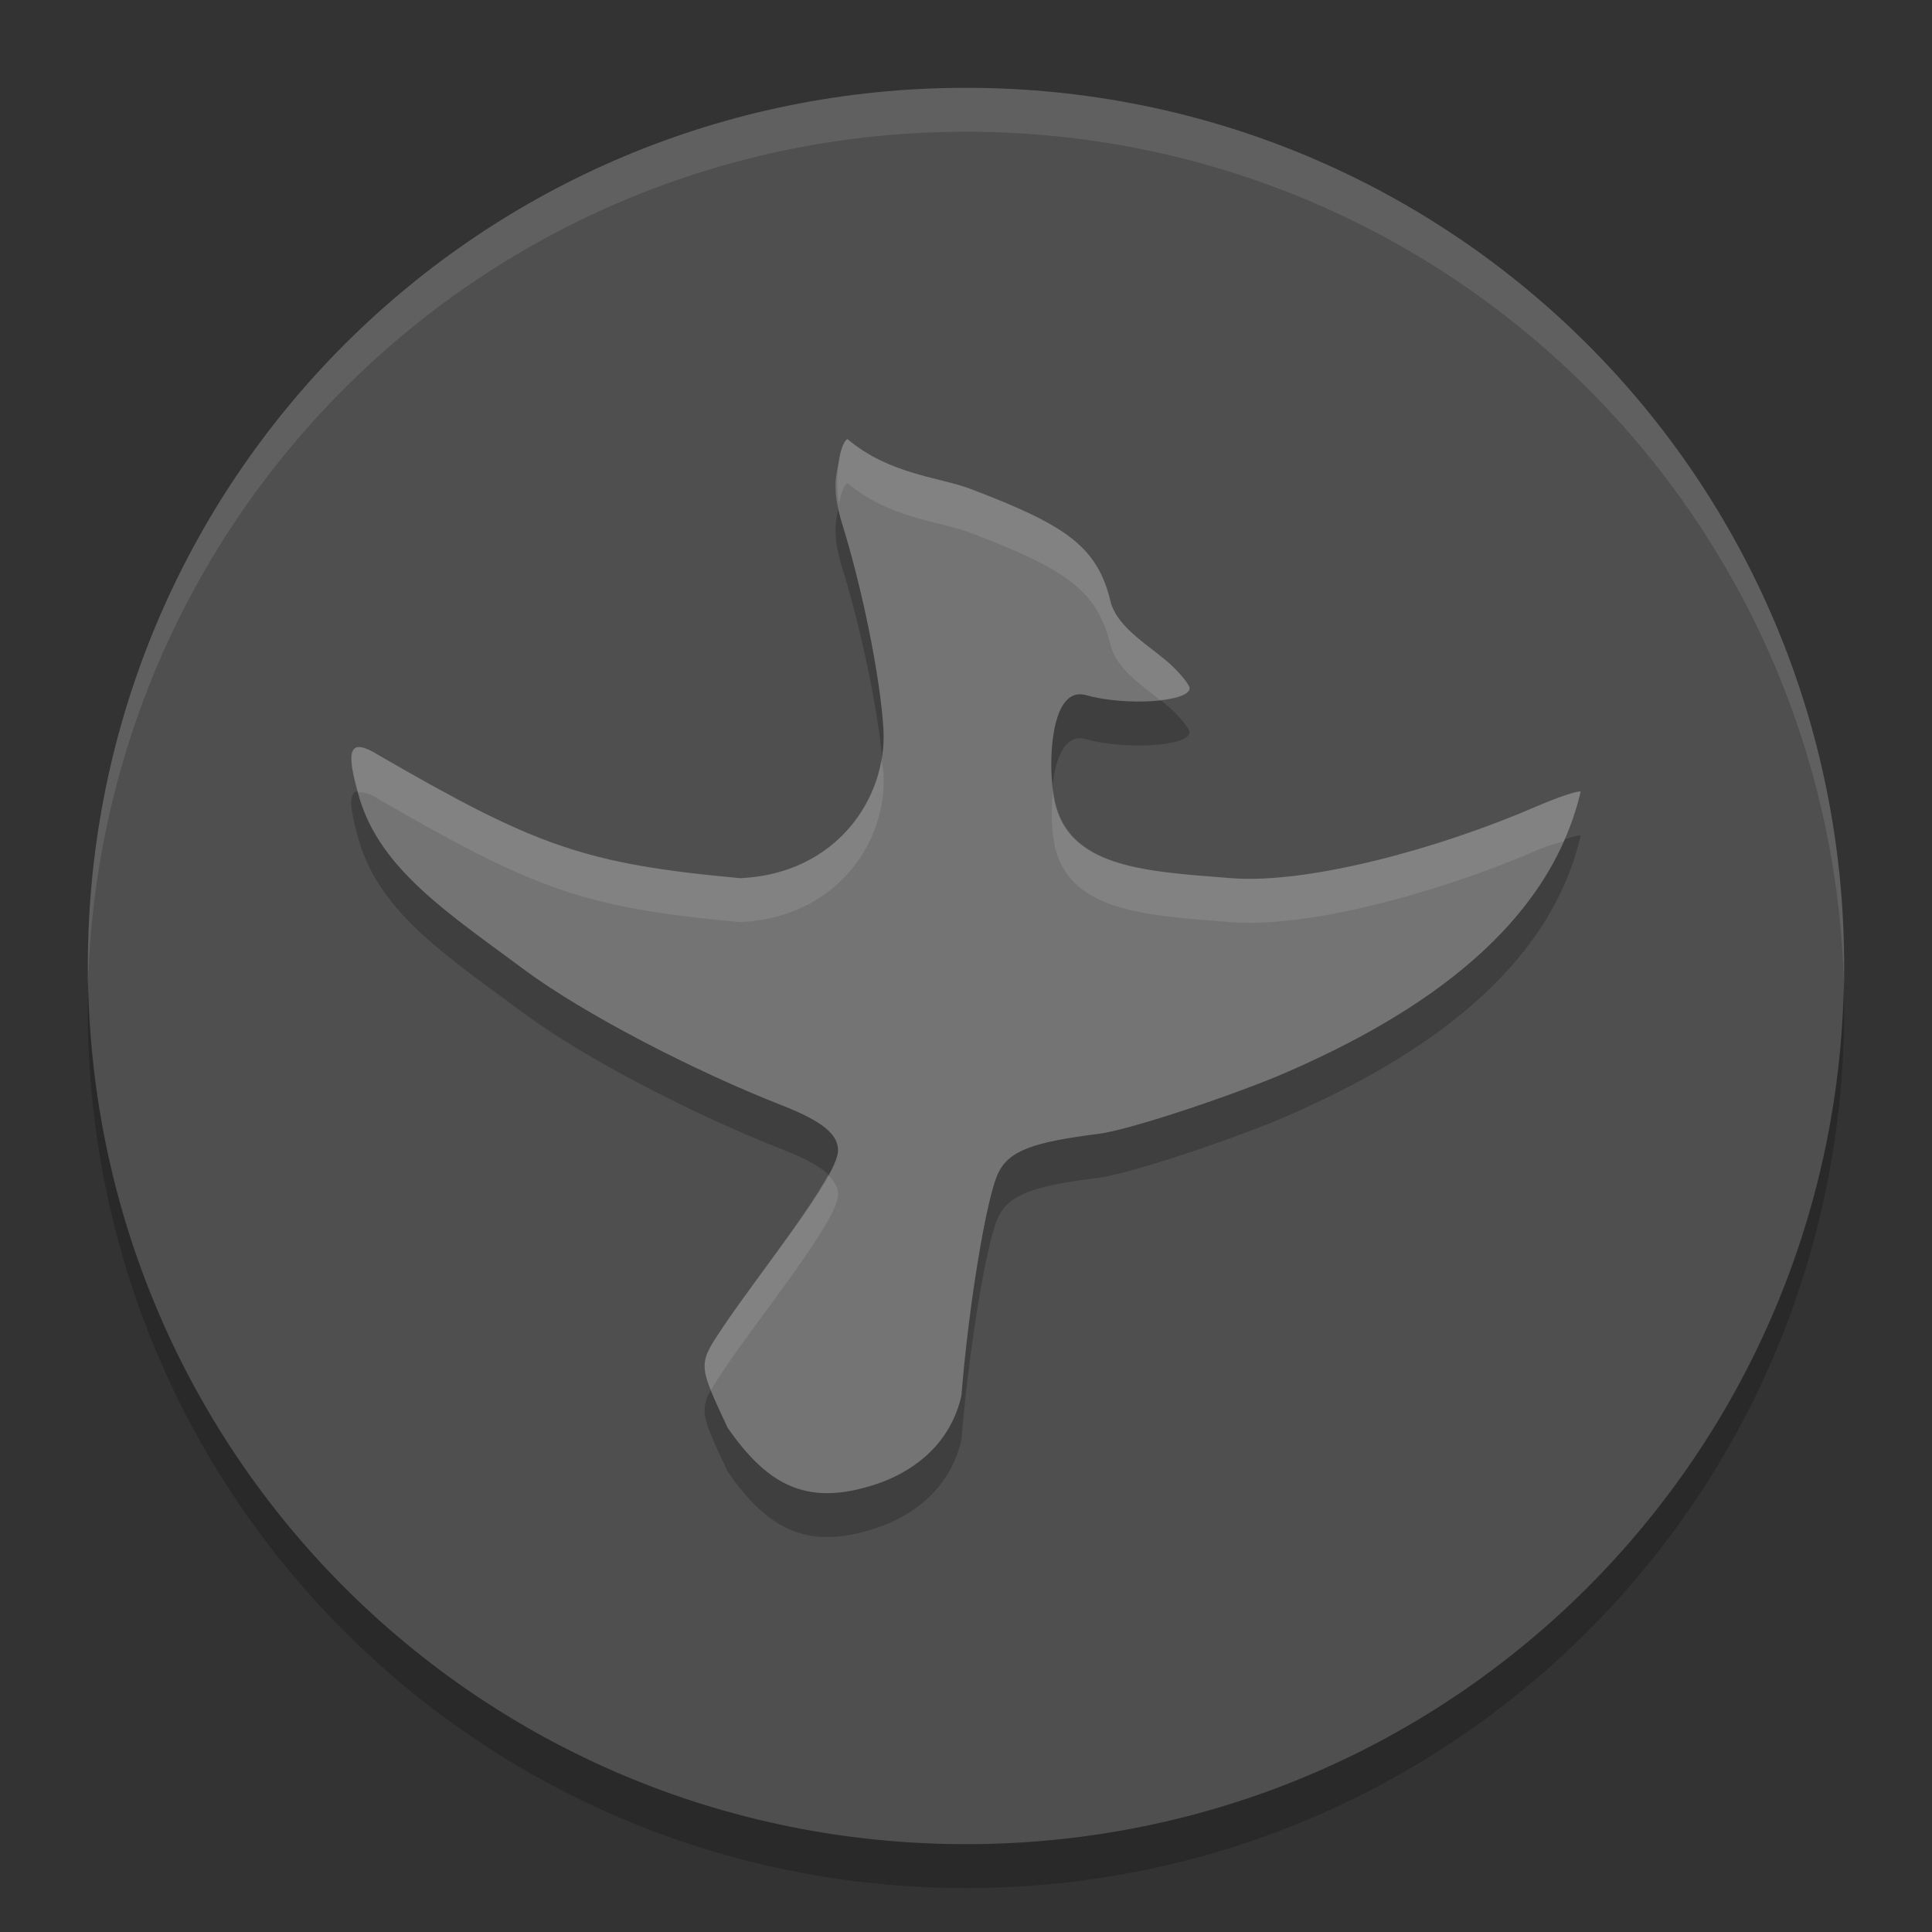 <svg xmlns="http://www.w3.org/2000/svg" width="22" height="22" version="1">
 <rect width="100%" height="100%" fill="#333333" stroke="none"/>
 <path style="fill:#4f4f4f" d="M 11,1 C 5.46,1 1,5.46 1,11 1,16.54 5.46,21 11,21 16.54,21 21,16.54 21,11 21,5.46 16.54,1 11,1 Z"/>
 <path style="opacity:0.1;fill:#ffffff" d="M 11,1 C 5.46,1 1.001,5.46 1.001,11 c 0,0.084 -0.002,0.167 0,0.25 C 1.133,5.827 5.544,1.5 11,1.5 c 5.456,0 9.867,4.327 9.999,9.75 0.002,-0.084 0,-0.166 0,-0.25 C 20.999,5.46 16.54,1 11,1 Z"/>
 <path style="opacity:0.2" d="M 1.006,11.25 C 1.004,11.334 1,11.416 1,11.5 c 0,5.54 4.46,10 10,10 5.54,0 10,-4.46 10,-10 0,-0.084 -0.004,-0.167 -0.006,-0.25 C 20.862,16.673 16.456,21 11,21 5.544,21 1.138,16.673 1.006,11.25 Z"/>
 <path style="opacity:0.2" d="m 8.282,16.75 c -0.338,-0.723 -0.338,-0.708 -0.041,-1.15 0.411,-0.613 1.302,-1.702 1.302,-2 0,-0.187 -0.184,-0.335 -0.641,-0.514 C 7.918,12.702 6.655,12.051 5.967,11.54 5.125,10.914 4.339,10.41 4.094,9.592 3.922,9.016 3.979,8.892 4.319,9.104 6.103,10.136 6.66,10.339 8.428,10.5 9.526,10.452 10.103,9.586 10.06,8.807 10.025,8.219 9.824,7.218 9.59,6.466 9.459,6.041 9.532,5.893 9.556,5.73 c 0.017,-0.112 0.059,-0.216 0.094,-0.229 0.474,0.4 1.032,0.431 1.395,0.565 1.071,0.409 1.446,0.644 1.6,1.282 0.077,0.319 0.497,0.534 0.714,0.747 0.103,0.101 0.187,0.21 0.187,0.242 0,0.164 -0.741,0.204 -1.178,0.08 C 11.985,8.307 11.945,9.085 11.984,9.439 c 0.059,0.942 0.996,0.979 2.037,1.061 0.868,0.068 2.35,-0.329 3.475,-0.817 0.236,-0.102 0.462,-0.178 0.504,-0.17 -0.384,1.658 -2.035,2.641 -3.462,3.246 -0.704,0.287 -1.72,0.614 -2.025,0.652 -0.759,0.095 -1.019,0.195 -1.142,0.44 -0.14,0.279 -0.345,1.563 -0.422,2.54 -0.118,0.527 -0.504,0.834 -0.904,0.986 -0.83,0.299 -1.291,0.056 -1.764,-0.627 z"/>
 <path style="fill:#747474" d="m 8.282,16.25 c -0.338,-0.723 -0.338,-0.708 -0.041,-1.15 0.411,-0.613 1.302,-1.702 1.302,-2 0,-0.187 -0.184,-0.335 -0.641,-0.514 C 7.918,12.201 6.655,11.551 5.967,11.04 5.125,10.413 4.339,9.909 4.094,9.091 3.922,8.516 3.979,8.392 4.319,8.603 6.103,9.635 6.66,9.838 8.428,10 9.526,9.952 10.103,9.085 10.06,8.306 10.025,7.718 9.824,6.718 9.59,5.965 9.459,5.541 9.532,5.392 9.556,5.229 c 0.017,-0.112 0.059,-0.216 0.094,-0.229 0.474,0.4 1.032,0.431 1.395,0.565 1.071,0.409 1.446,0.644 1.6,1.282 0.077,0.319 0.497,0.534 0.714,0.747 0.103,0.101 0.187,0.21 0.187,0.242 0,0.164 -0.741,0.204 -1.178,0.08 -0.384,-0.109 -0.424,0.669 -0.385,1.023 0.059,0.942 0.996,0.979 2.037,1.061 0.868,0.068 2.35,-0.329 3.475,-0.817 0.236,-0.102 0.462,-0.178 0.504,-0.17 -0.384,1.658 -2.035,2.641 -3.462,3.246 -0.704,0.287 -1.72,0.614 -2.025,0.652 -0.759,0.095 -1.019,0.195 -1.142,0.44 -0.14,0.279 -0.345,1.563 -0.422,2.54 -0.118,0.527 -0.504,0.834 -0.904,0.986 -0.83,0.299 -1.291,0.056 -1.764,-0.627 z"/>
 <path style="opacity:0.1;fill:#ffffff" d="m 9.65,5 c -0.035,0.014 -0.077,0.116 -0.094,0.229 -0.018,0.124 -0.039,0.279 -0.002,0.516 6.68e-4,-0.004 0.001,-0.01 0.002,-0.014 0.017,-0.112 0.058,-0.217 0.094,-0.23 0.474,0.4 1.032,0.43 1.395,0.564 1.071,0.409 1.448,0.645 1.602,1.283 0.063,0.26 0.34,0.446 0.562,0.623 0.189,-0.022 0.338,-0.065 0.338,-0.135 0,-0.032 -0.085,-0.141 -0.188,-0.242 C 13.142,7.38 12.723,7.164 12.646,6.846 12.493,6.207 12.116,5.973 11.045,5.564 10.682,5.43 10.124,5.4 9.65,5 Z M 4.117,8.51 C 3.975,8.484 3.973,8.651 4.078,9.025 4.13,9.014 4.201,9.03 4.318,9.104 6.102,10.136 6.66,10.338 8.428,10.5 9.526,10.452 10.104,9.586 10.061,8.807 10.058,8.764 10.041,8.692 10.037,8.645 9.923,9.318 9.368,9.959 8.428,10 6.66,9.838 6.102,9.636 4.318,8.604 4.233,8.551 4.168,8.519 4.117,8.51 Z m 7.875,0.465 c -0.017,0.17 -0.022,0.342 -0.008,0.465 0.059,0.942 0.996,0.979 2.037,1.061 0.868,0.068 2.349,-0.329 3.475,-0.816 0.145,-0.063 0.213,-0.076 0.311,-0.105 C 17.886,9.399 17.954,9.212 18,9.014 17.959,9.005 17.732,9.082 17.496,9.184 16.371,9.671 14.89,10.068 14.021,10 12.995,9.919 12.075,9.878 11.992,8.975 Z M 9.428,13.379 c -0.24,0.45 -0.858,1.23 -1.187,1.721 -0.223,0.333 -0.277,0.407 -0.146,0.732 0.036,-0.066 0.082,-0.136 0.146,-0.232 0.411,-0.613 1.303,-1.703 1.303,-2 0,-0.079 -0.043,-0.15 -0.115,-0.221 z"/>
</svg>
